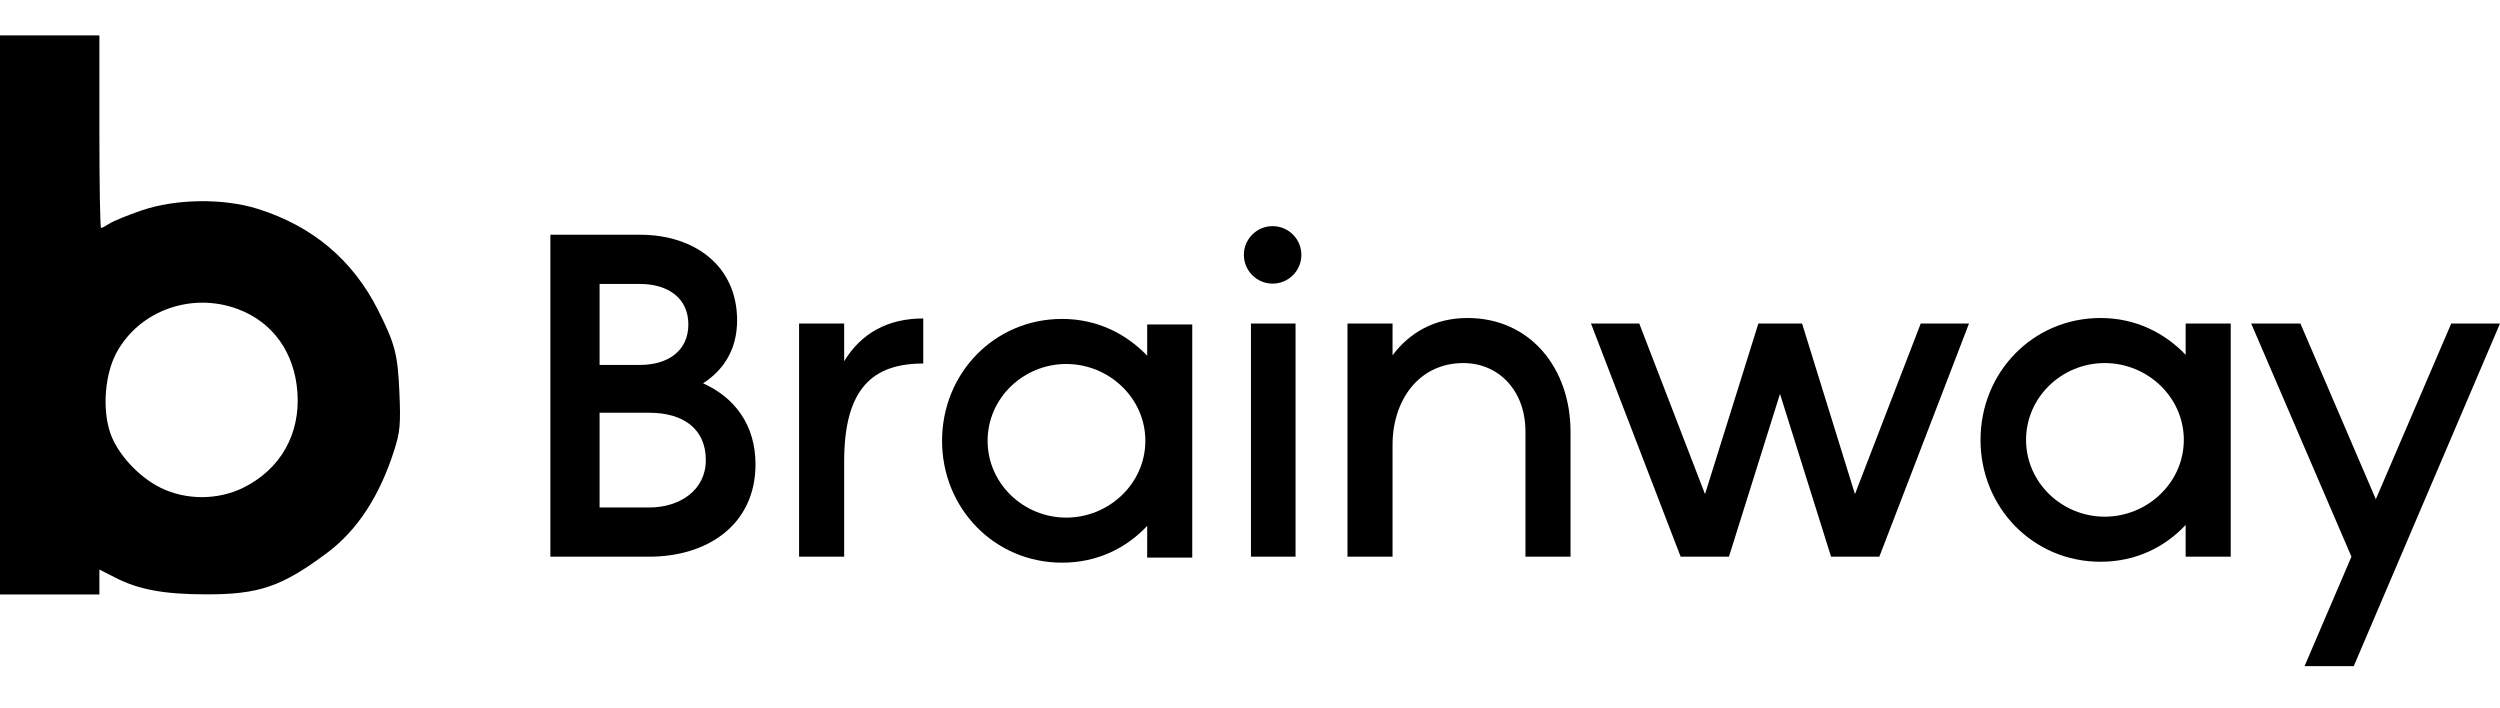 <svg width="180" height="51" viewBox="0 0 200 51" fill="none" xmlns="http://www.w3.org/2000/svg">
<g id="logo">
<g id="nome">
<path d="M44.03 41.702V15.947H51.205C55.583 15.947 58.968 18.449 58.968 22.791C58.968 25.109 57.901 26.764 56.245 27.831C58.711 28.935 60.44 31.106 60.44 34.307C60.44 39.163 56.577 41.702 51.941 41.702H44.03ZM47.967 37.765H51.941C54.406 37.765 56.466 36.367 56.466 33.976C56.466 31.474 54.663 30.186 51.941 30.186H47.967V37.765ZM47.967 26.36H51.205C53.412 26.36 55.068 25.256 55.068 23.122C55.068 20.988 53.412 19.884 51.205 19.884H47.967V26.36Z" fill="black"/>
<path d="M63.927 41.702V23.048H67.533V26.065C68.894 23.821 71.028 22.643 73.861 22.643V26.249C69.851 26.249 67.533 28.199 67.533 34.086V41.702H63.927Z" fill="black"/>
<path d="M100.076 41.702V32.375V23.048H103.644V41.702H100.076ZM99.781 17.603C99.781 16.462 100.738 15.543 101.842 15.543C102.982 15.543 103.939 16.462 103.939 17.603C103.939 18.743 102.982 19.663 101.842 19.663C100.738 19.663 99.781 18.743 99.781 17.603Z" fill="black"/>
<path d="M107.798 41.702V23.048H111.404V25.587C112.765 23.784 114.752 22.607 117.401 22.607C122.441 22.607 125.642 26.654 125.642 31.694V41.702H122.037V31.694C122.037 28.383 119.866 26.212 117.07 26.212C113.501 26.212 111.404 29.192 111.404 32.761V41.702H107.798Z" fill="black"/>
<path d="M134.452 41.702L127.278 23.048H131.141L136.402 36.698L140.67 23.048H144.166L148.397 36.698L153.658 23.048H157.521L150.347 41.702H146.484L142.4 28.677L138.316 41.702H134.452Z" fill="black"/>
<path d="M168.045 42.107C162.637 42.107 158.442 37.765 158.442 32.357C158.442 26.948 162.637 22.607 168.045 22.607C170.878 22.607 173.196 23.821 174.852 25.55V23.048H178.458V41.702H174.852V39.163C173.196 40.929 170.878 42.107 168.045 42.107ZM162.085 32.357C162.085 35.778 164.955 38.501 168.376 38.501C171.798 38.501 174.705 35.778 174.705 32.357C174.705 28.935 171.798 26.212 168.376 26.212C164.955 26.212 162.085 28.935 162.085 32.357Z" fill="black"/>
<path d="M184.363 50.459L188.116 41.702L180.095 23.048H184.032L190.066 37.103L196.1 23.048H200L188.3 50.459H184.363Z" fill="black"/>
<path d="M104.11 17.557C104.11 18.827 103.08 19.856 101.81 19.856C100.54 19.856 99.51 18.827 99.51 17.557C99.51 16.287 100.54 15.257 101.81 15.257C103.08 15.257 104.11 16.287 104.11 17.557Z" fill="black"/>
<path d="M84.968 42.18C79.56 42.18 75.365 37.839 75.365 32.43C75.365 27.022 79.56 22.68 84.968 22.68C87.801 22.68 90.119 23.894 91.775 25.624V23.122H95.38V41.776H91.775V39.237C90.119 41.003 87.801 42.18 84.968 42.18ZM79.008 32.43C79.008 35.852 81.878 38.575 85.299 38.575C88.721 38.575 91.628 35.852 91.628 32.43C91.628 29.009 88.721 26.286 85.299 26.286C81.878 26.286 79.008 29.009 79.008 32.43Z" fill="black"/>
</g>
<path id="b vetor" fill-rule="evenodd" clip-rule="evenodd" d="M0 22.362V44.724H3.975H7.951V43.725V42.727L9.255 43.393C11.105 44.336 13.105 44.705 16.435 44.715C20.717 44.728 22.528 44.11 26.171 41.393C28.571 39.602 30.365 36.862 31.533 33.203C32.005 31.723 32.061 31.113 31.954 28.606C31.823 25.515 31.609 24.685 30.246 21.979C28.223 17.963 25.003 15.253 20.62 13.877C17.86 13.011 14.048 13.064 11.305 14.008C10.212 14.384 9.07 14.852 8.767 15.048C8.464 15.244 8.157 15.405 8.084 15.405C8.011 15.405 7.951 11.939 7.951 7.702V0H3.975H0V22.362ZM19.031 21.895C21.83 22.942 23.566 25.369 23.794 28.556C24.034 31.91 22.421 34.735 19.432 36.198C17.416 37.184 14.884 37.184 12.868 36.198C11.084 35.325 9.368 33.452 8.808 31.765C8.17 29.846 8.395 27.082 9.328 25.367C11.158 22.006 15.334 20.512 19.031 21.895Z" fill="black"/>
</g>
</svg>
